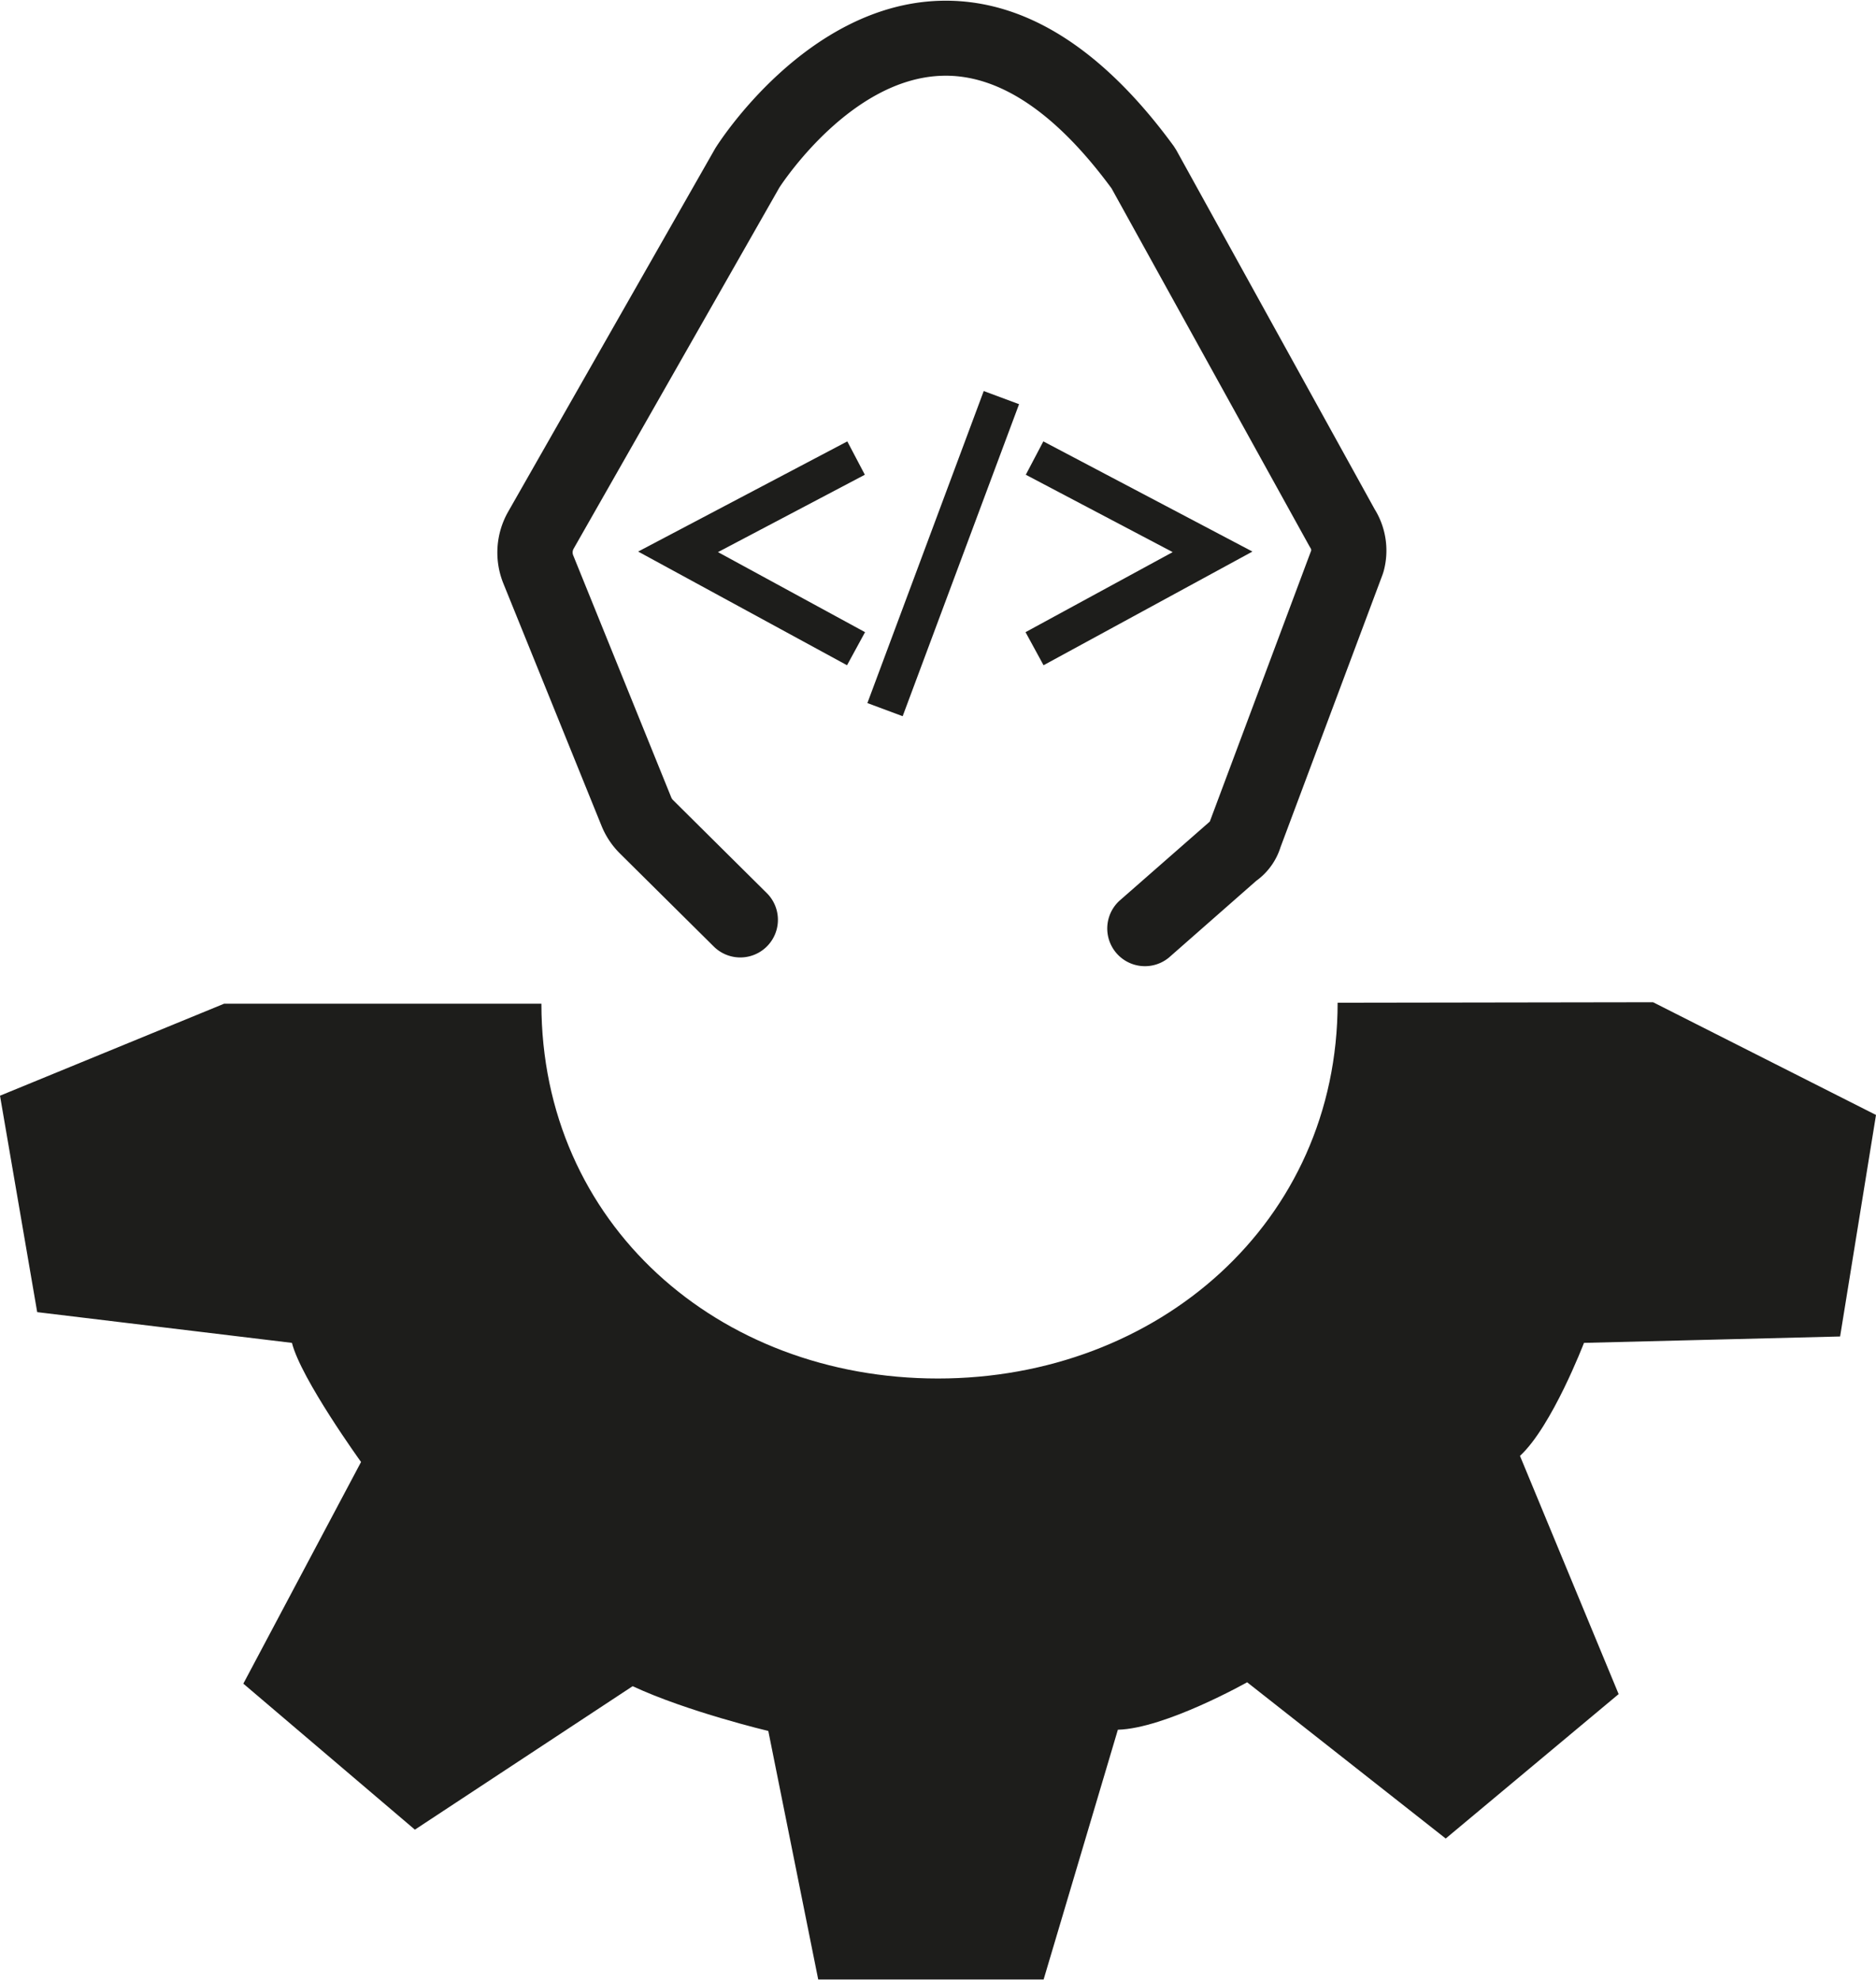 <svg id="ba29ec12-6e57-4da7-9bc3-ebc8ab83c59c" data-name="Layer 3" xmlns="http://www.w3.org/2000/svg" viewBox="0 0 272.84 287.87"><defs><style>.a5d70353-db3a-4eca-a5d5-d5c012a3113c{fill:#1d1d1b;}</style></defs><title>Hackathon_Black</title><path class="a5d70353-db3a-4eca-a5d5-d5c012a3113c" d="M490.93,370.46l14.35,34.64-25.15,21-28.88-22.72s-11.92,6.72-18.8,6.9l-10.8,36.32H388.87l-7.26-36.14s-11.74-2.79-19.73-6.51l-31.67,20.86-24.95-21.23,17.12-32.23s-8.74-12.1-10.05-17.32l-37.05-4.47-5.41-31.47,32.6-13.38h46.14c0,32,25.71,54.5,57.67,54.5s58.13-22.69,58.13-54.64l45.88-.07,32.42,16.39-5.22,32.21-37.25.93S495.58,366.19,490.93,370.46Z" transform="translate(-269.87 -158.77)"/><path class="a5d70353-db3a-4eca-a5d5-d5c012a3113c" d="M471.09,241.88l-.14.43-14.84,39.63a9.57,9.57,0,0,1-3.54,4.91L439.88,298a5.48,5.48,0,0,1-7.22-8.24l13.16-11.53,14.75-39.42a.52.52,0,0,0-.08-.31l-.2-.34-28.76-52c-8.2-11.14-16.52-16.66-24.72-16.37-13,.44-22.82,15.07-23.59,16.25l-29.91,52.49a1.11,1.11,0,0,0-.07,1l14.26,35.2a1.22,1.22,0,0,0,.26.38l13.63,13.52a5.47,5.47,0,0,1-7.71,7.77l-13.63-13.51a12,12,0,0,1-2.7-4.05l-14.26-35.2a12,12,0,0,1,.7-10.49l30.1-52.8c.52-.85,13.18-20.76,32.49-21.46,12.13-.43,23.64,6.67,34.2,21.13l.37.58,28.84,52.2A11.44,11.44,0,0,1,471.09,241.88Z" transform="translate(-269.87 -158.77)"/><polygon class="a5d70353-db3a-4eca-a5d5-d5c012a3113c" points="125.81 91.92 123.19 96.73 92.81 80.2 123.23 64.18 125.78 69.03 104.42 80.28 125.81 91.92"/><polygon class="a5d70353-db3a-4eca-a5d5-d5c012a3113c" points="148.21 58.77 131.28 104.14 126.15 102.23 143.07 56.86 148.21 58.77"/><polygon class="a5d70353-db3a-4eca-a5d5-d5c012a3113c" points="182.15 80.2 151.77 96.73 149.15 91.92 170.55 80.28 149.19 69.03 151.74 64.18 182.15 80.2"/></svg>